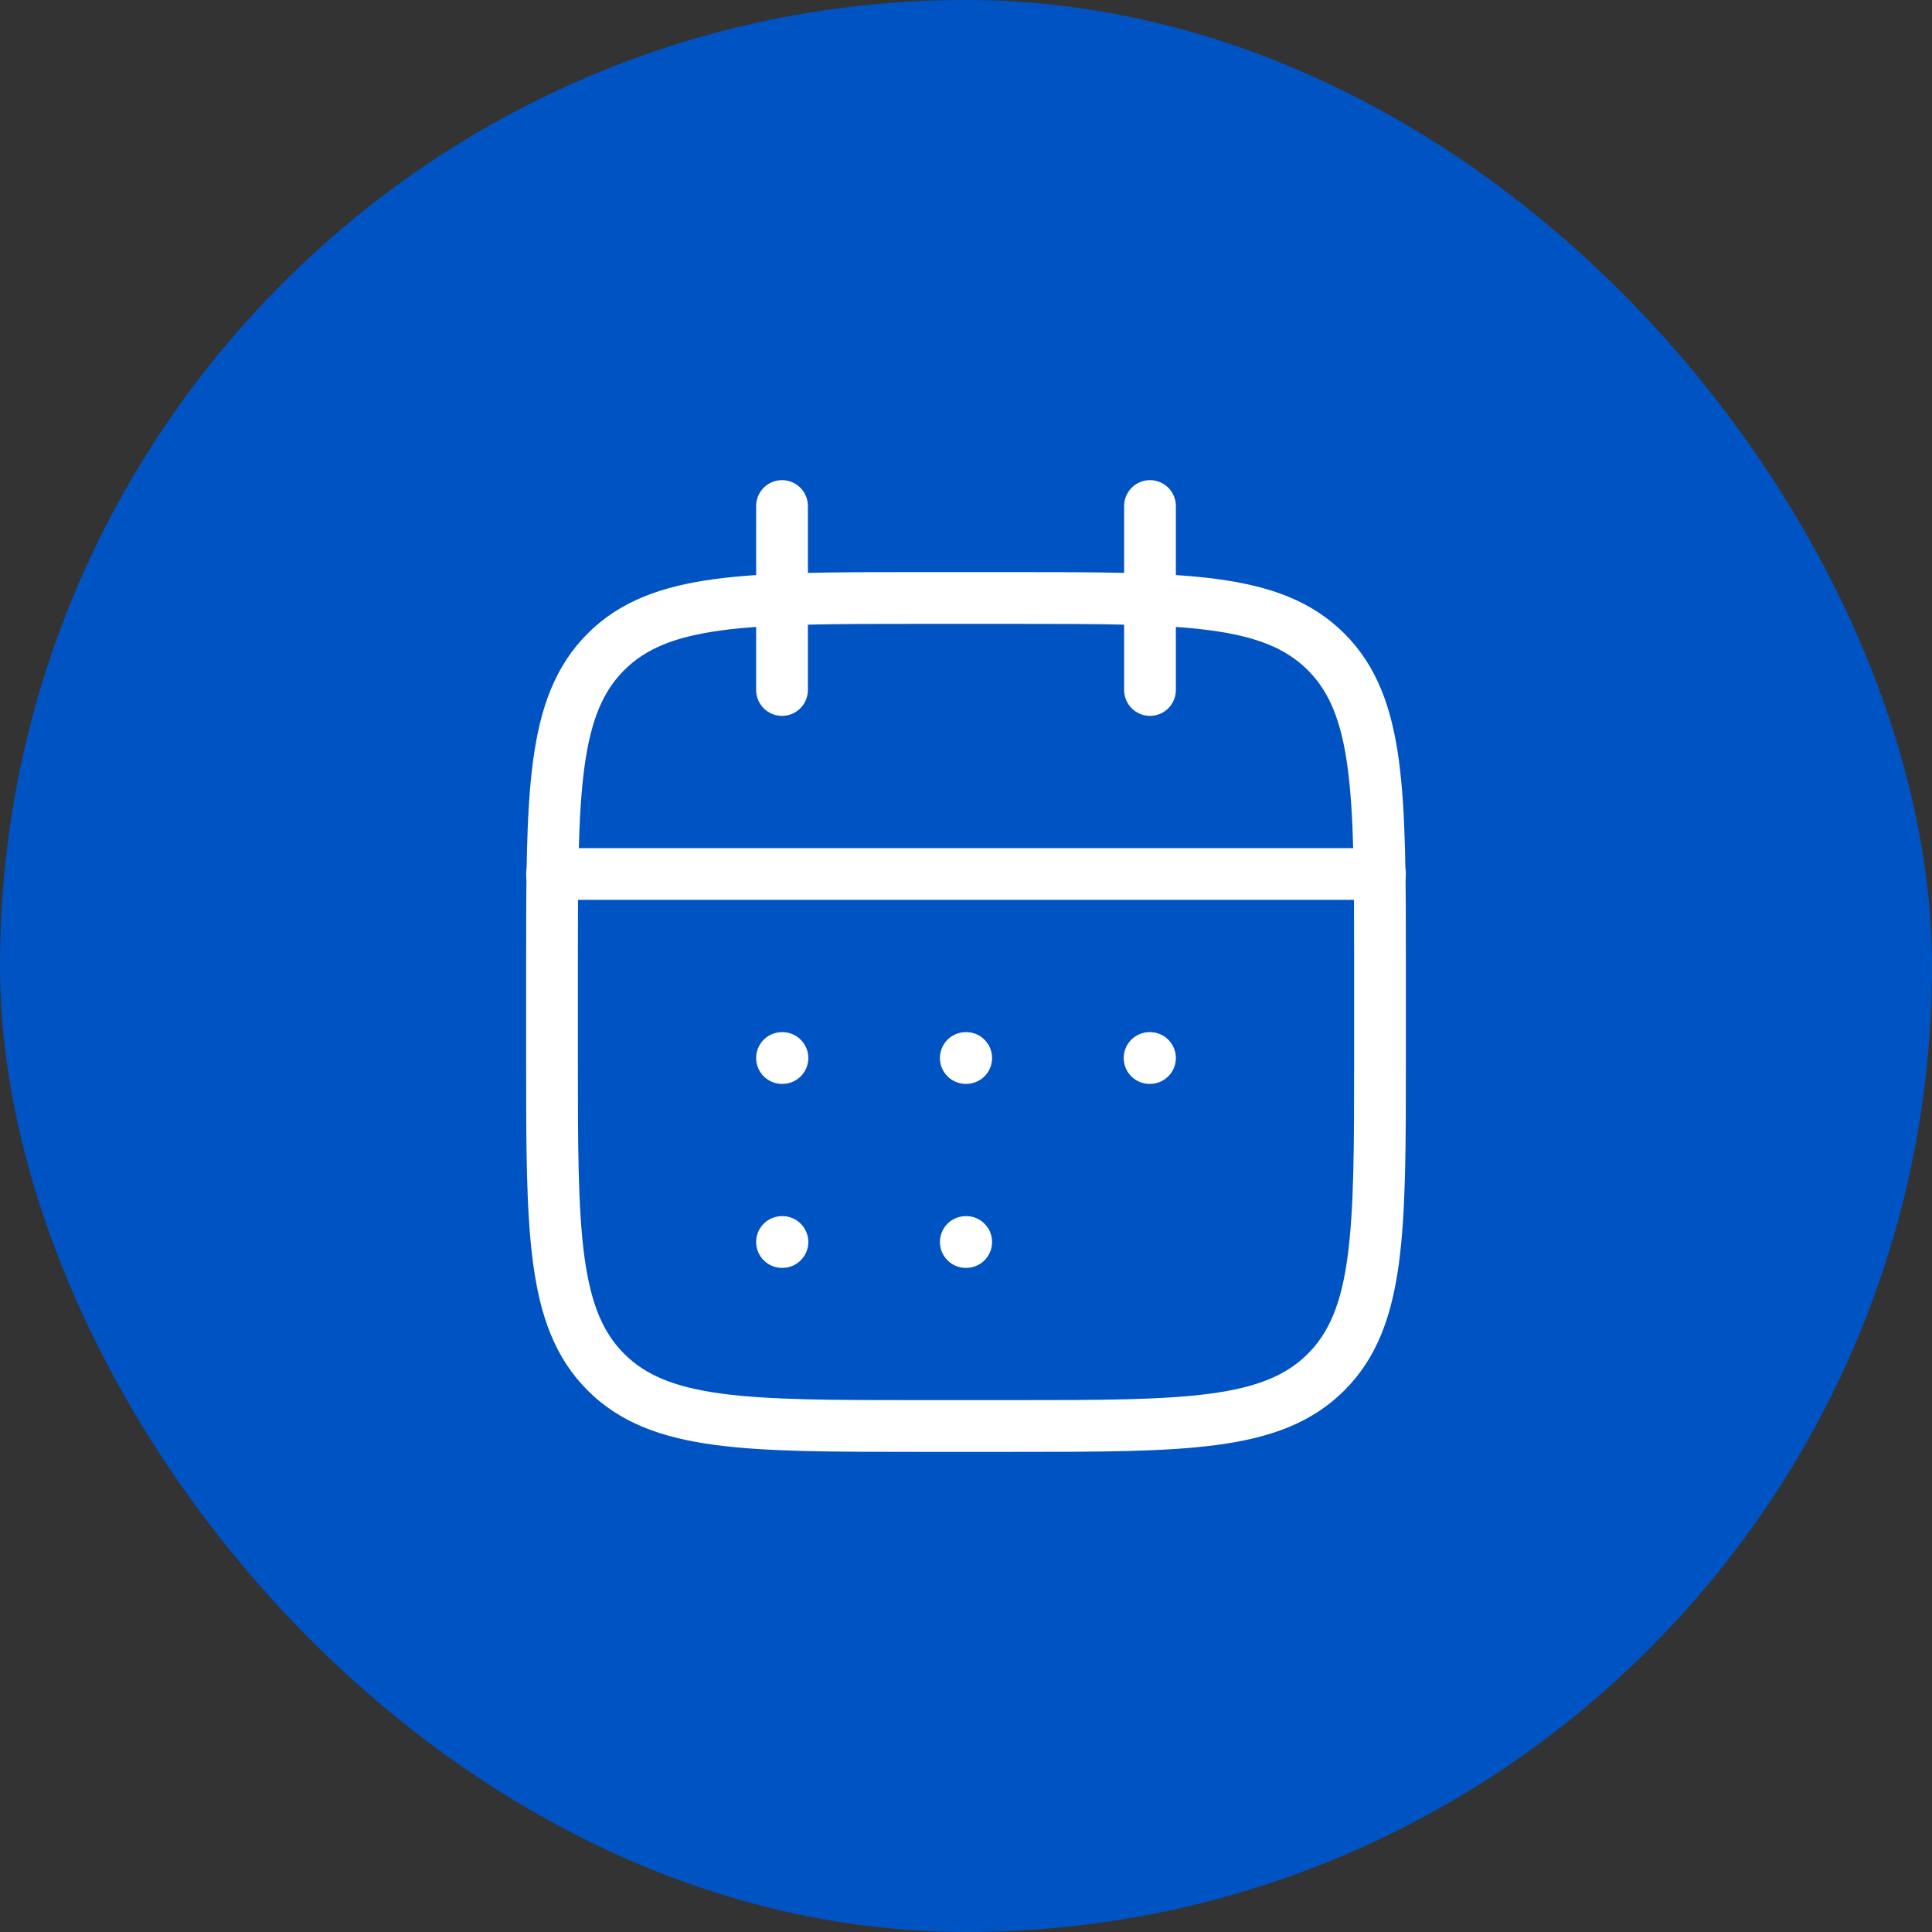 <svg width="56" height="56" viewBox="0 0 56 56" fill="none" xmlns="http://www.w3.org/2000/svg">
<rect x="0" y="0" width="56" height="56" fill="#333333" stroke="none"/>
<rect width="56" height="56" rx="28" fill="#0053C2"/>
<path d="M33.333 14.667V20M22.667 14.667V20" stroke="white" stroke-width="1.5" stroke-linecap="round" stroke-linejoin="round"/>
<path d="M29.333 17.333H26.667C21.638 17.333 19.124 17.333 17.562 18.895C16 20.457 16 22.972 16 28V30.667C16 35.695 16 38.209 17.562 39.771C19.124 41.333 21.638 41.333 26.667 41.333H29.333C34.362 41.333 36.876 41.333 38.438 39.771C40 38.209 40 35.695 40 30.667V28C40 22.972 40 20.457 38.438 18.895C36.876 17.333 34.362 17.333 29.333 17.333Z" stroke="white" stroke-width="1.5" stroke-linecap="round" stroke-linejoin="round"/>
<path d="M16 25.333H40" stroke="white" stroke-width="1.5" stroke-linecap="round" stroke-linejoin="round"/>
<path d="M27.994 30.667H28.006M27.994 36H28.006M33.321 30.667H33.333M22.667 30.667H22.679M22.667 36H22.679" stroke="white" stroke-width="1.5" stroke-linecap="round" stroke-linejoin="round"/>
</svg>
